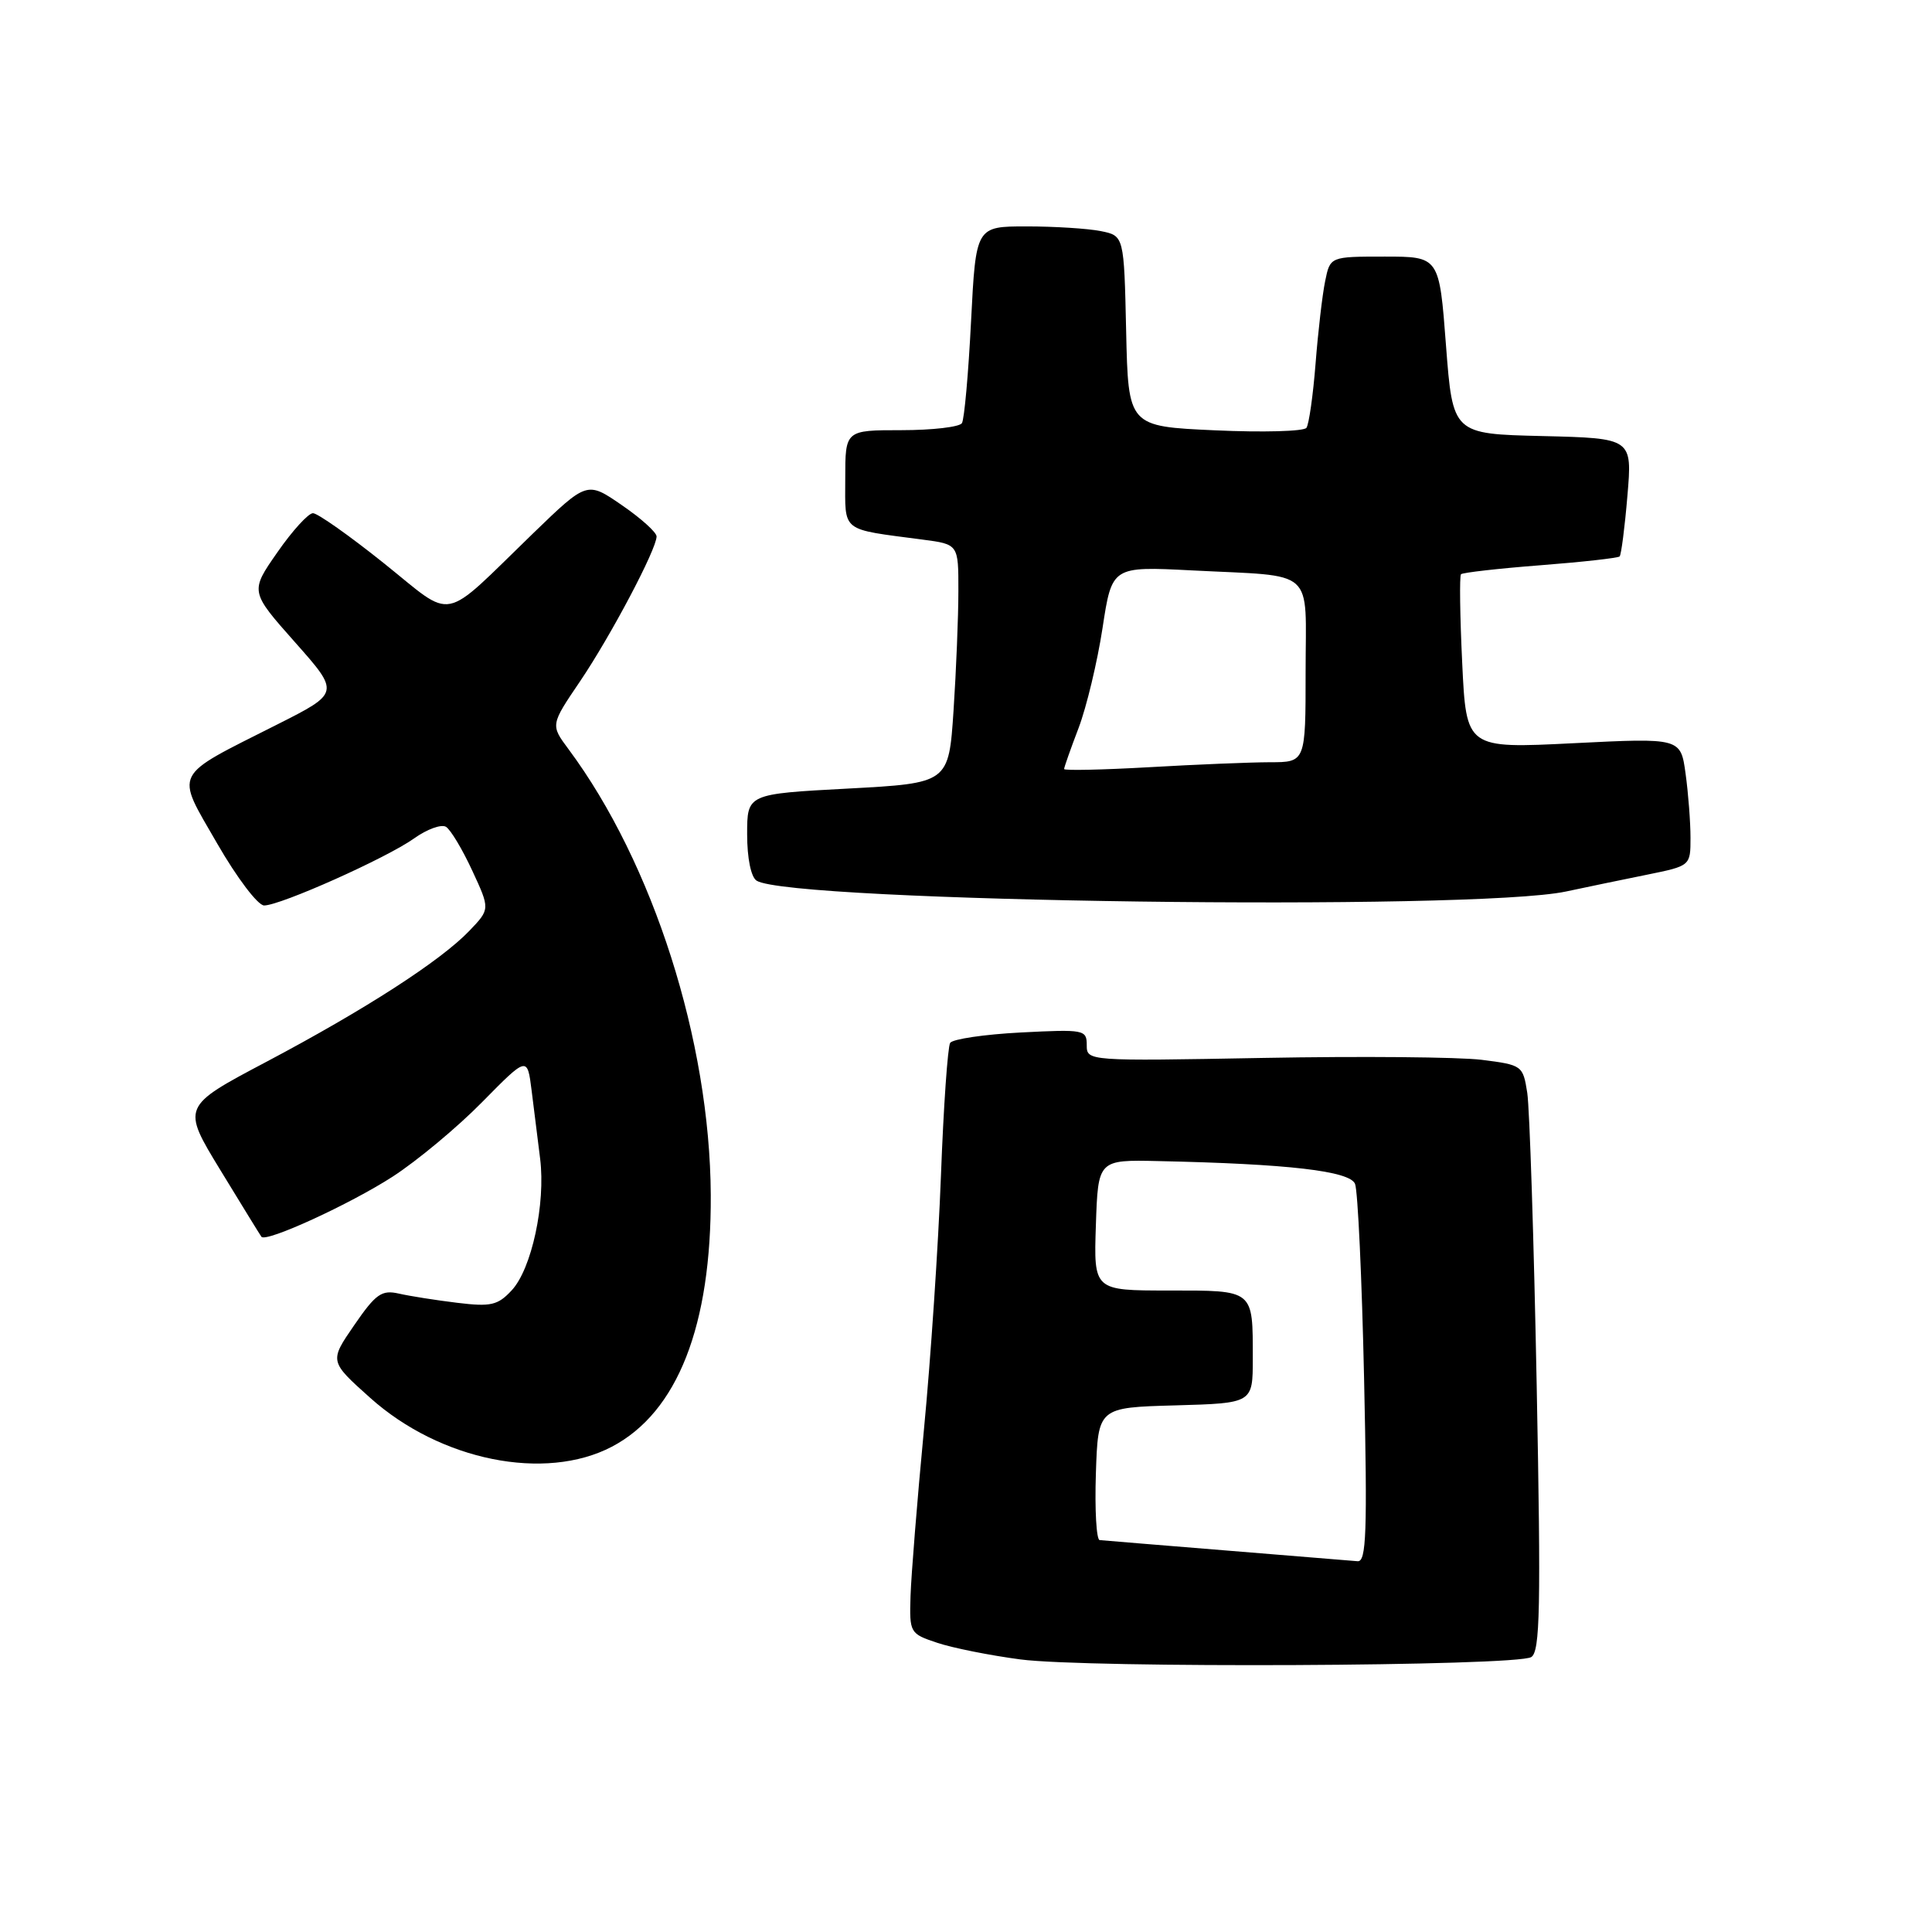 <?xml version="1.0" encoding="UTF-8" standalone="no"?>
<!DOCTYPE svg PUBLIC "-//W3C//DTD SVG 1.1//EN" "http://www.w3.org/Graphics/SVG/1.1/DTD/svg11.dtd" >
<svg xmlns="http://www.w3.org/2000/svg" xmlns:xlink="http://www.w3.org/1999/xlink" version="1.1" viewBox="0 0 256 256">
 <g >
 <path fill="currentColor"
d=" M 202.90 219.57 C 204.07 218.84 204.19 213.11 203.62 183.60 C 203.25 164.29 202.68 146.84 202.37 144.81 C 201.80 141.18 201.70 141.11 196.32 140.43 C 193.31 140.06 180.31 139.94 167.43 140.18 C 144.07 140.61 144.00 140.60 144.00 138.48 C 144.00 136.44 143.65 136.38 135.25 136.81 C 130.44 137.06 126.23 137.68 125.90 138.19 C 125.58 138.70 125.02 146.63 124.68 155.81 C 124.33 164.99 123.32 180.15 122.42 189.50 C 121.53 198.85 120.74 208.74 120.65 211.47 C 120.50 216.37 120.56 216.47 124.19 217.68 C 126.22 218.36 131.17 219.35 135.19 219.88 C 144.04 221.06 200.93 220.80 202.90 219.57 Z  M 81.09 191.69 C 89.78 187.12 94.27 175.66 94.18 158.31 C 94.07 137.93 86.55 114.37 75.34 99.28 C 72.94 96.06 72.94 96.06 76.86 90.28 C 80.93 84.26 87.00 72.78 87.00 71.08 C 87.00 70.54 84.93 68.67 82.39 66.93 C 77.79 63.76 77.79 63.76 70.64 70.67 C 58.24 82.67 60.38 82.24 50.84 74.61 C 46.29 70.97 42.08 68.00 41.47 68.00 C 40.86 68.00 38.73 70.33 36.75 73.19 C 33.13 78.38 33.13 78.38 39.08 85.09 C 45.04 91.81 45.04 91.81 36.69 96.02 C 22.70 103.08 23.20 102.08 28.76 111.74 C 31.39 116.31 34.17 119.98 35.00 119.98 C 37.18 119.97 51.21 113.70 54.86 111.10 C 56.58 109.87 58.49 109.18 59.10 109.56 C 59.71 109.94 61.27 112.54 62.57 115.35 C 64.94 120.46 64.94 120.46 62.22 123.31 C 58.41 127.30 48.44 133.74 35.29 140.70 C 24.07 146.63 24.07 146.63 29.21 155.06 C 32.04 159.70 34.48 163.67 34.64 163.88 C 35.24 164.67 46.36 159.57 52.03 155.91 C 55.27 153.81 60.61 149.37 63.89 146.03 C 69.87 139.96 69.87 139.96 70.44 144.48 C 70.75 146.97 71.25 151.04 71.57 153.53 C 72.31 159.49 70.45 168.14 67.80 170.98 C 65.96 172.96 65.05 173.17 60.60 172.63 C 57.79 172.29 54.31 171.74 52.86 171.41 C 50.57 170.89 49.80 171.43 46.93 175.60 C 43.64 180.38 43.64 180.38 49.05 185.22 C 58.34 193.54 72.22 196.34 81.09 191.69 Z  M 207.50 118.13 C 210.25 117.54 215.09 116.54 218.25 115.90 C 224.00 114.73 224.00 114.73 224.00 111.00 C 224.00 108.95 223.71 105.14 223.35 102.53 C 222.70 97.77 222.70 97.77 208.49 98.48 C 194.29 99.19 194.29 99.19 193.75 87.85 C 193.45 81.61 193.38 76.32 193.59 76.09 C 193.81 75.87 198.54 75.33 204.10 74.90 C 209.67 74.47 214.39 73.94 214.61 73.73 C 214.82 73.51 215.29 69.90 215.64 65.70 C 216.29 58.07 216.29 58.07 204.39 57.78 C 192.50 57.50 192.50 57.50 191.60 45.75 C 190.71 34.00 190.71 34.00 183.48 34.00 C 176.25 34.00 176.25 34.00 175.59 37.25 C 175.22 39.04 174.65 43.95 174.32 48.17 C 173.99 52.39 173.44 56.23 173.11 56.69 C 172.77 57.16 167.32 57.31 161.00 57.02 C 149.50 56.50 149.50 56.50 149.22 43.87 C 148.94 31.24 148.94 31.24 145.85 30.62 C 144.14 30.28 139.73 30.00 136.03 30.00 C 129.31 30.00 129.31 30.00 128.67 42.57 C 128.32 49.48 127.78 55.55 127.46 56.07 C 127.14 56.58 123.53 57.00 119.44 57.00 C 112.00 57.00 112.00 57.00 112.00 63.42 C 112.00 70.62 111.28 70.05 122.25 71.50 C 127.00 72.12 127.00 72.12 126.99 78.31 C 126.99 81.72 126.70 88.84 126.35 94.14 C 125.71 103.77 125.71 103.77 112.36 104.49 C 99.00 105.20 99.00 105.20 99.00 110.54 C 99.00 113.72 99.51 116.21 100.25 116.69 C 104.64 119.53 195.17 120.75 207.50 118.13 Z  M 162.50 205.45 C 153.70 204.73 146.14 204.12 145.71 204.07 C 145.28 204.03 145.05 200.06 145.21 195.25 C 145.50 186.50 145.50 186.50 155.75 186.22 C 166.00 185.93 166.00 185.93 166.00 180.05 C 166.00 170.81 166.24 171.00 154.85 171.00 C 144.92 171.00 144.92 171.00 145.21 162.34 C 145.50 153.67 145.50 153.67 153.50 153.85 C 170.71 154.22 178.85 155.16 179.55 156.87 C 179.92 157.77 180.46 169.41 180.75 182.75 C 181.19 203.07 181.05 206.98 179.89 206.87 C 179.13 206.80 171.30 206.16 162.50 205.45 Z  M 141.00 101.90 C 141.00 101.68 141.86 99.23 142.92 96.46 C 143.97 93.69 145.40 87.73 146.09 83.23 C 147.34 75.04 147.34 75.04 157.92 75.58 C 174.57 76.44 173.00 75.04 173.00 89.02 C 173.00 101.00 173.00 101.00 168.25 101.00 C 165.64 101.01 158.44 101.30 152.25 101.66 C 146.06 102.01 141.00 102.12 141.00 101.90 Z "/>
</g>
</svg>